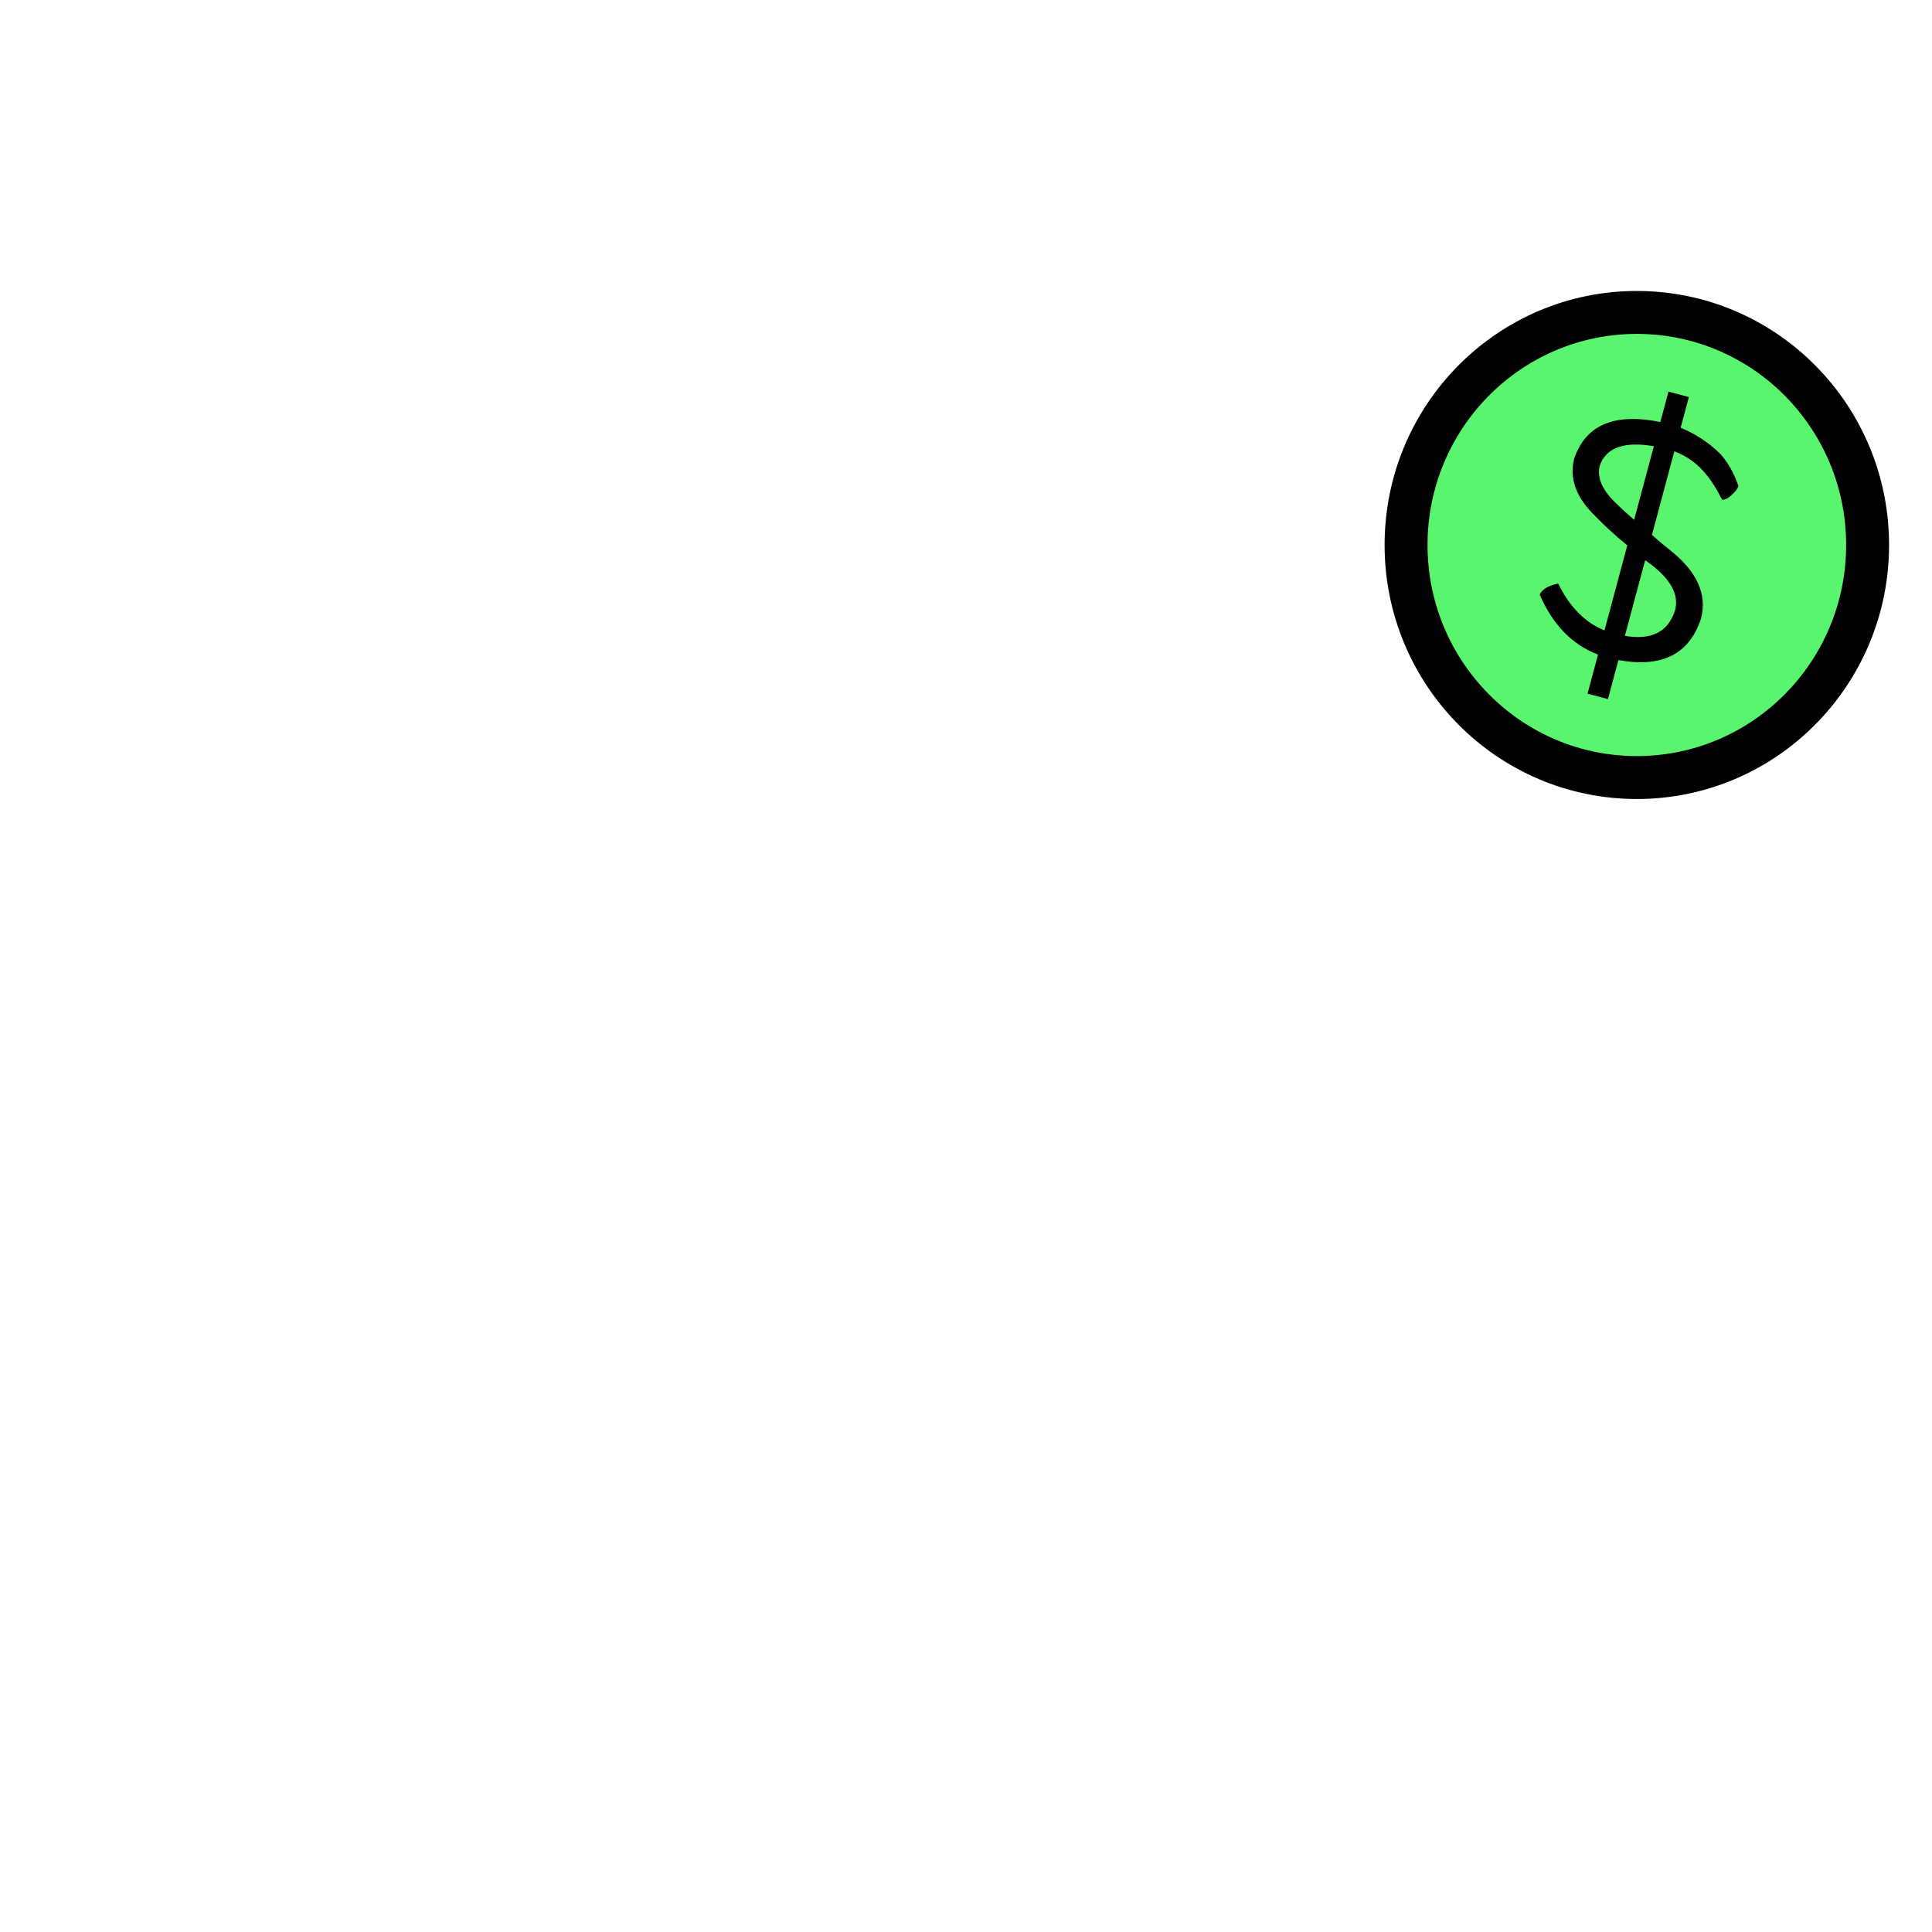 <?xml version="1.0" encoding="UTF-8"?>
<svg width="540px" height="540px" viewBox="0 0 540 540" version="1.1" xmlns="http://www.w3.org/2000/svg" xmlns:xlink="http://www.w3.org/1999/xlink">
    <title>latte.moneybadge.dark</title>
    <g id="latte.moneybadge.dark" stroke="none" stroke-width="1" fill="none" fill-rule="evenodd">
        <g id="Group-2" transform="translate(393, 87.326)" fill="#59F56E" stroke="#000000" stroke-width="12">
            <ellipse id="Oval" cx="64.5" cy="65" rx="64.5" ry="65"></ellipse>
        </g>
        <g id="$" transform="translate(457.5, 152.326) rotate(15) translate(-457.5, -152.326)translate(434.349, 108.626)" fill="#000000" fill-rule="nonzero">
            <path d="M46.303,20.402 C44.403,17.587 41.483,14.274 38.179,12.571 C34.812,10.739 30.3,9.3 26.5,8.9 L26.5,-2.64439039e-14 L20.6,-2.64439039e-14 L20.6,8.8 C7.6,9.6 0.7,14.9 1.48061247e-13,24.8 C1.48061247e-13,30.6 3.3,35.3 10,39 C12.6,40.6 16.2,42.5 20.6,44.5 L20.6,69.1 C14.8,68.4 9.5,65.3 4.7,59.8 C3.4,60.5 2.5,61.1 2.1,61.5 C1.2,62.3 0.7,63.2 0.5,64.1 C6.2,71.3 12.9,75.3 20.6,76.1 L20.6,87.4 L26.5,87.4 L26.5,76.1 C38.9,75.1 45.3,69.3 45.8,58.8 C45.7,51.8 41.2,46.4 32.3,42.6 C30.2,41.7 28.3,40.8 26.5,39.9 L26.5,15.7 C33.6,16.4 38.35,20.272 42.903,25.302 C43.903,25.002 44.603,24.302 45.203,23.202 C45.903,22.202 46.303,21.202 46.303,20.402 Z M26.5,47.2 C26.5,47.2 26.6,47.3 26.8,47.3 C34.4,50.1 38.2,53.8 38.2,58.6 C37.9,64.9 34,68.4 26.5,69.1 L26.5,47.2 Z M20.6,37.1 C17.9,35.8 16,34.8 15,34.2 C10,31.6 7.5,28.5 7.4,25.1 C7.7,19.7 12.1,16.6 20.6,15.8 L20.6,37.1 Z" id="Shape"></path>
        </g>
    </g>
</svg>